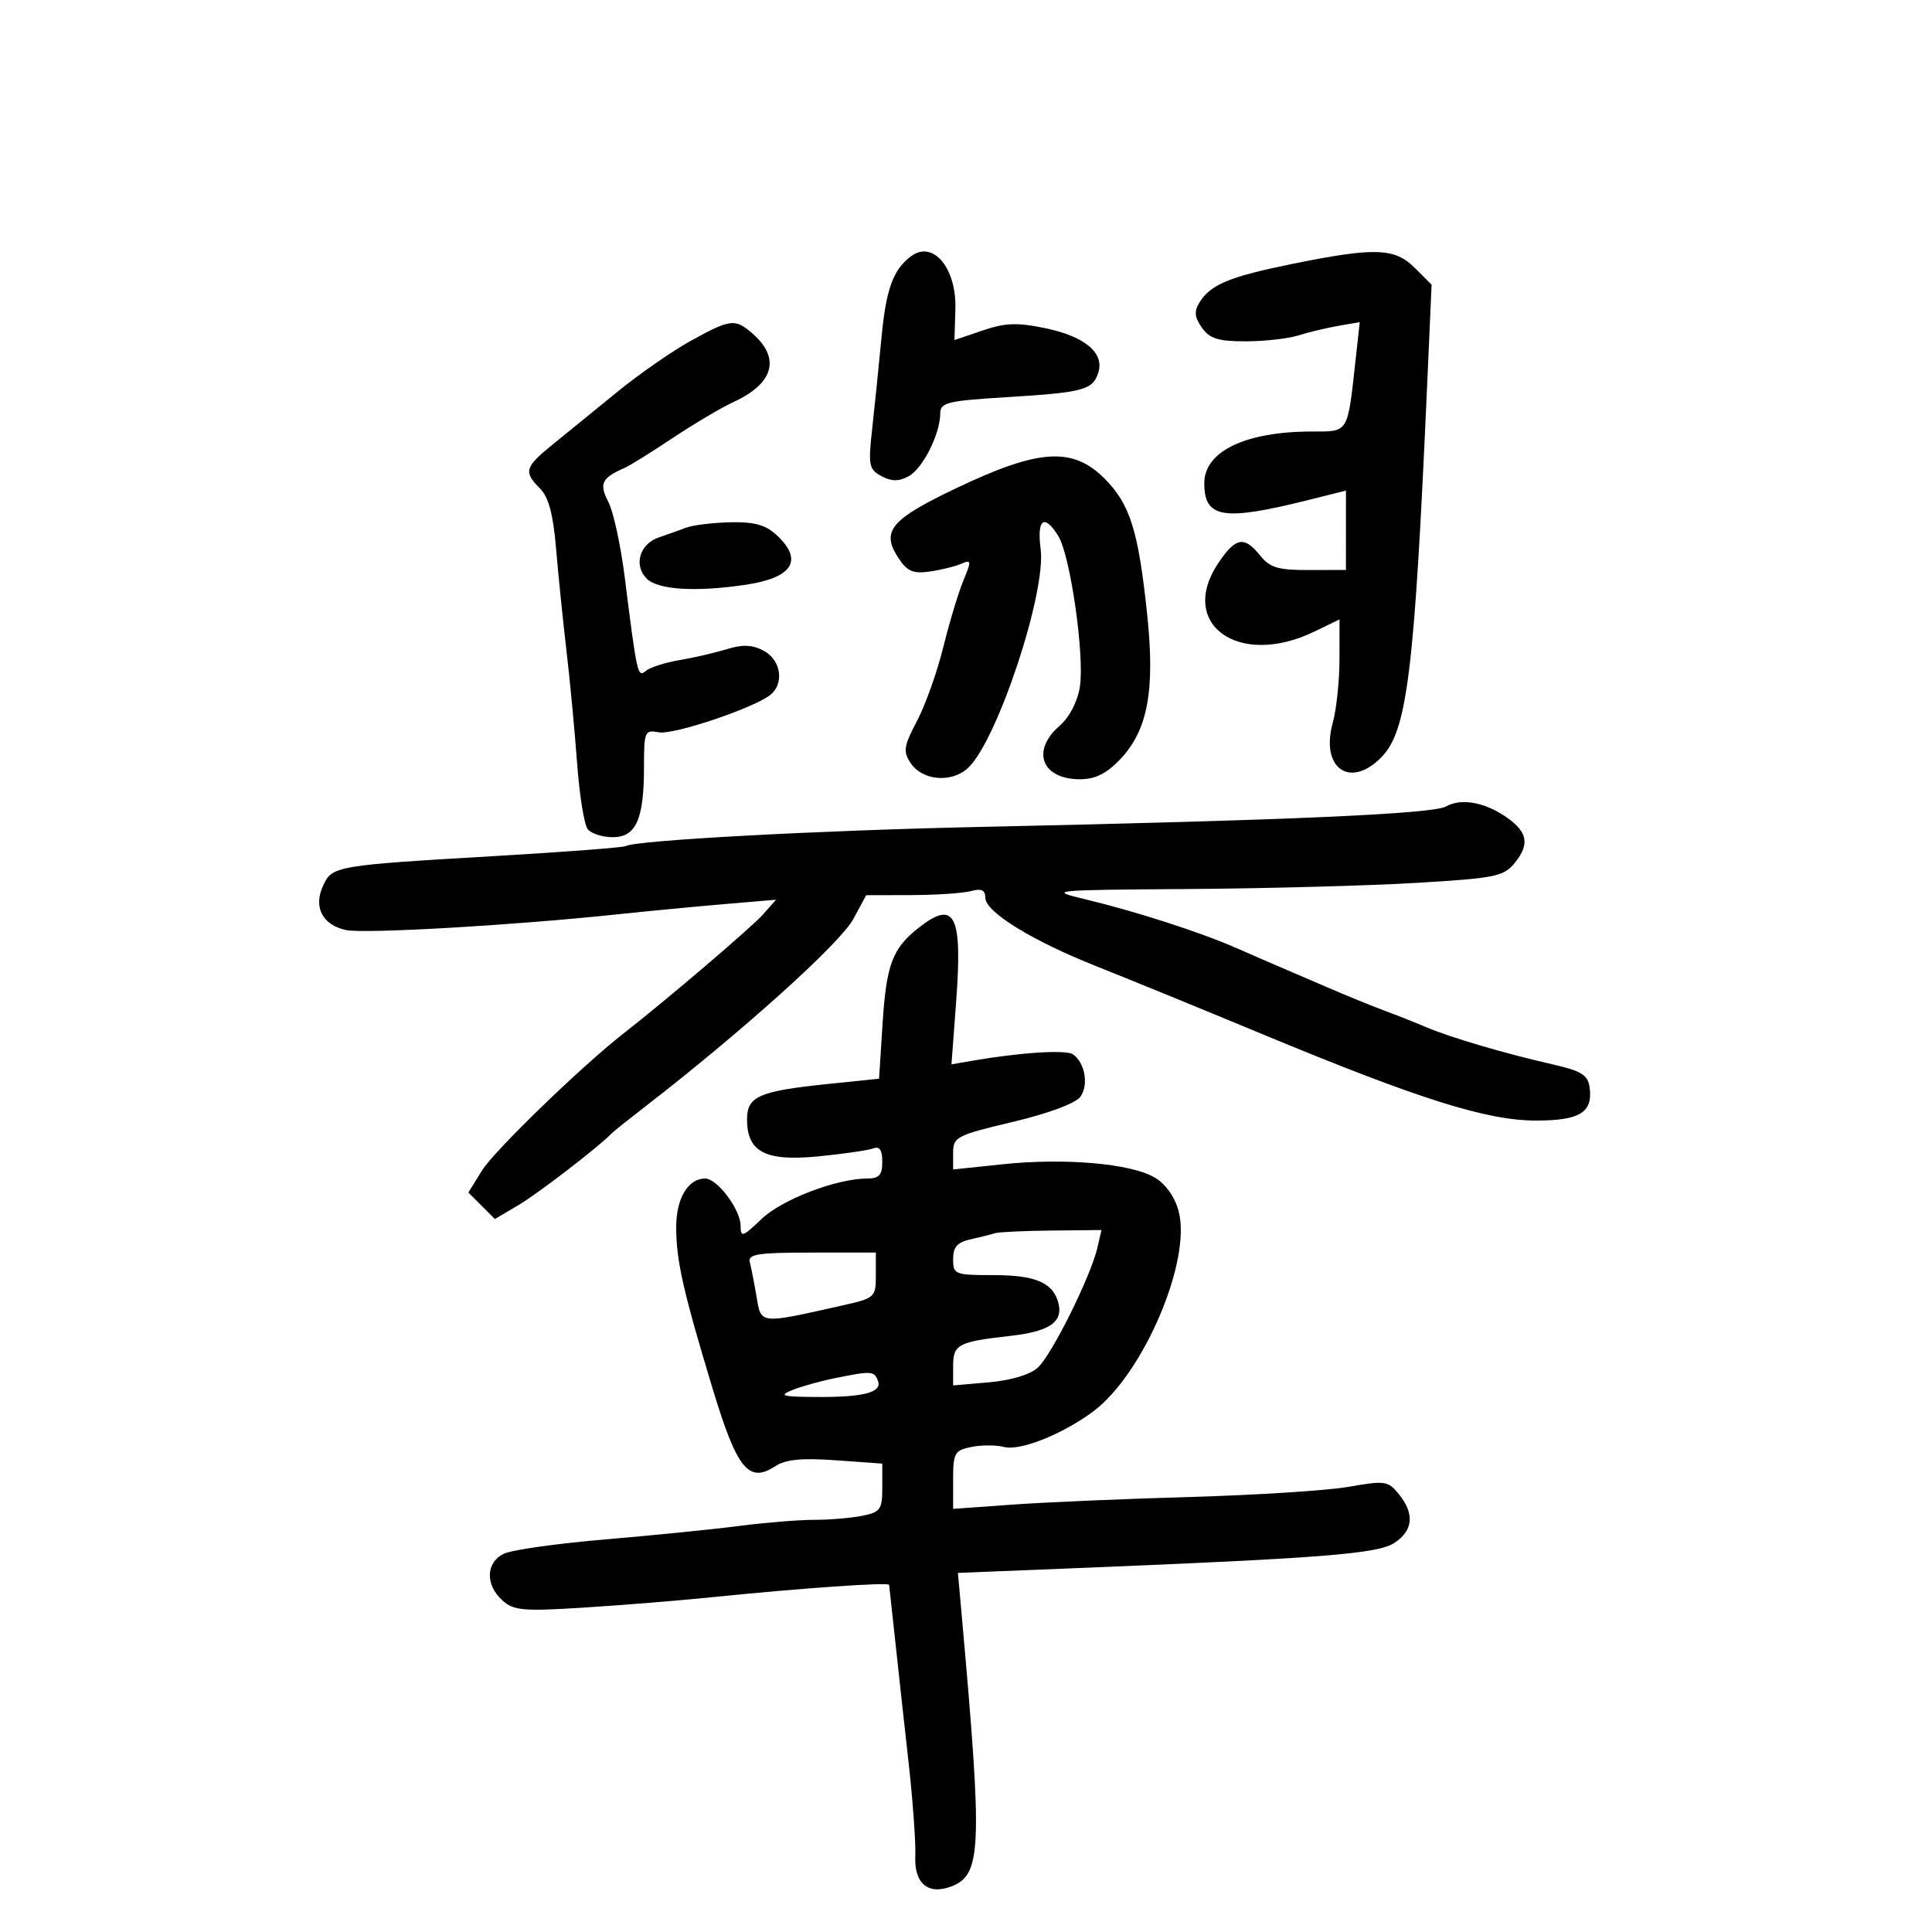 <svg xmlns="http://www.w3.org/2000/svg" width="300" height="300" viewBox="0 0 300 300" version="1.1">
	<path d="M 141.500 39.765 C 138.707 41.817, 137.598 44.835, 136.889 52.303 C 136.461 56.811, 135.802 63.265, 135.426 66.646 C 134.800 72.260, 134.925 72.890, 136.871 73.931 C 138.444 74.773, 139.545 74.779, 141.085 73.955 C 143.278 72.781, 146 67.371, 146 64.184 C 146 62.506, 147.112 62.236, 156.373 61.669 C 168.267 60.941, 169.688 60.557, 170.552 57.836 C 171.513 54.807, 168.437 52.232, 162.346 50.968 C 157.937 50.053, 156.097 50.120, 152.560 51.325 L 148.205 52.809 148.352 48.012 C 148.548 41.643, 144.908 37.262, 141.500 39.765 M 200.627 40.989 C 190.926 42.962, 187.995 44.177, 186.272 46.936 C 185.395 48.340, 185.476 49.234, 186.626 50.876 C 187.824 52.587, 189.144 53, 193.407 53 C 196.319 53, 200.006 52.589, 201.601 52.086 C 203.195 51.583, 205.994 50.913, 207.821 50.597 L 211.141 50.022 210.508 55.761 C 209.221 67.436, 209.486 66.999, 203.671 67.006 C 193.383 67.017, 187 70.090, 187 75.033 C 187 80.489, 189.926 80.955, 203.250 77.620 L 209 76.180 208.997 82.340 L 208.994 88.500 203.247 88.516 C 198.467 88.529, 197.193 88.151, 195.677 86.266 C 193.214 83.203, 191.906 83.418, 189.250 87.319 C 182.760 96.852, 192.275 103.779, 204.048 98.091 L 208 96.181 207.994 102.341 C 207.991 105.728, 207.522 110.181, 206.951 112.235 C 205.011 119.224, 209.562 122.529, 214.428 117.663 C 218.511 113.580, 219.614 104.690, 221.604 59.853 L 222.298 44.207 219.694 41.603 C 216.566 38.475, 213.474 38.375, 200.627 40.989 M 107.253 52.929 C 104.367 54.520, 99.192 58.122, 95.753 60.933 C 92.314 63.744, 87.813 67.410, 85.750 69.079 C 81.478 72.535, 81.273 73.273, 83.859 75.859 C 85.184 77.184, 85.897 79.846, 86.339 85.109 C 86.680 89.174, 87.409 96.325, 87.957 101 C 88.506 105.675, 89.251 113.550, 89.612 118.500 C 89.974 123.450, 90.714 128.063, 91.257 128.750 C 91.800 129.438, 93.551 130, 95.147 130 C 98.768 130, 100 127.226, 100 119.074 C 100 113.580, 100.119 113.300, 102.279 113.713 C 104.579 114.153, 117.210 109.901, 119.671 107.858 C 121.813 106.081, 121.247 102.470, 118.606 101.057 C 116.830 100.106, 115.344 100.041, 112.856 100.803 C 111.010 101.369, 107.700 102.135, 105.500 102.505 C 103.300 102.876, 100.964 103.622, 100.309 104.163 C 99.006 105.239, 98.931 104.906, 97.001 89.582 C 96.383 84.678, 95.242 79.435, 94.465 77.933 C 92.996 75.092, 93.407 74.234, 97 72.649 C 97.825 72.284, 101.200 70.187, 104.500 67.987 C 107.800 65.787, 112.059 63.268, 113.965 62.390 C 120.186 59.524, 121.237 55.584, 116.802 51.750 C 114.131 49.440, 113.422 49.528, 107.253 52.929 M 148.772 75.670 C 138.268 80.657, 136.754 82.450, 139.505 86.648 C 140.856 88.710, 141.782 89.113, 144.338 88.752 C 146.077 88.506, 148.284 87.964, 149.242 87.548 C 150.851 86.850, 150.878 87.050, 149.593 90.146 C 148.828 91.991, 147.423 96.650, 146.471 100.500 C 145.520 104.350, 143.683 109.507, 142.388 111.960 C 140.340 115.840, 140.209 116.684, 141.381 118.460 C 143.180 121.187, 147.644 121.623, 150.234 119.325 C 154.733 115.333, 162.480 92.090, 161.591 85.250 C 160.982 80.568, 162.160 79.711, 164.340 83.250 C 166.214 86.292, 168.440 101.887, 167.680 106.655 C 167.311 108.974, 166.062 111.374, 164.534 112.702 C 160.070 116.582, 161.751 121, 167.691 121 C 170.059 121, 171.803 120.141, 173.906 117.941 C 178.231 113.416, 179.382 107.247, 178.125 95.330 C 176.758 82.372, 175.463 78.263, 171.497 74.297 C 166.579 69.379, 161.357 69.695, 148.772 75.670 M 106.500 81.951 C 105.400 82.365, 103.502 83.044, 102.283 83.460 C 99.311 84.474, 98.351 87.779, 100.426 89.855 C 102.163 91.592, 108.051 91.954, 115.801 90.800 C 123.047 89.722, 124.778 87.019, 120.686 83.174 C 118.912 81.508, 117.217 81.023, 113.436 81.100 C 110.721 81.155, 107.600 81.538, 106.500 81.951 M 224.524 125.232 C 222.479 126.391, 199.844 127.383, 152 128.409 C 127.140 128.943, 98.677 130.484, 97.171 131.378 C 96.802 131.597, 87.725 132.291, 77 132.919 C 51.988 134.385, 51.568 134.458, 50.148 137.574 C 48.639 140.886, 50.089 143.648, 53.742 144.420 C 56.582 145.021, 79.582 143.696, 95.500 142.015 C 100.450 141.493, 108.100 140.760, 112.500 140.387 L 120.500 139.708 118.500 141.973 C 116.728 143.980, 103.730 155.073, 96.791 160.500 C 90.219 165.639, 76.722 178.714, 74.833 181.770 L 72.729 185.174 74.787 187.232 L 76.845 189.289 80.524 187.118 C 83.546 185.335, 93.072 178.002, 95 175.974 C 95.275 175.685, 97.524 173.885, 99.997 171.974 C 115.193 160.233, 130.455 146.491, 132.500 142.707 L 134.500 139.005 141.500 138.989 C 145.350 138.980, 149.512 138.701, 150.750 138.370 C 152.413 137.924, 153 138.194, 153 139.405 C 153 141.607, 160.301 146.103, 170.301 150.062 C 174.810 151.846, 186.375 156.577, 196 160.574 C 220.312 170.670, 230.854 174, 238.510 174 C 245.350 174, 247.383 172.730, 246.827 168.805 C 246.558 166.906, 245.531 166.280, 241 165.253 C 233.719 163.602, 225.212 161.099, 221.500 159.515 C 219.850 158.811, 216.925 157.652, 215 156.940 C 213.075 156.228, 209.025 154.575, 206 153.266 C 202.975 151.957, 199.600 150.506, 198.500 150.043 C 197.400 149.579, 194.475 148.308, 192 147.219 C 186.400 144.755, 176.384 141.523, 168.500 139.635 C 162.663 138.238, 163.099 138.194, 184.500 138.046 C 196.600 137.963, 212.540 137.534, 219.922 137.094 C 232.236 136.360, 233.498 136.103, 235.214 133.984 C 237.541 131.110, 237.214 129.214, 234 126.954 C 230.592 124.558, 226.896 123.887, 224.524 125.232 M 142.629 144.078 C 138.573 147.268, 137.630 149.788, 137.042 159 L 136.500 167.500 128.500 168.328 C 117.842 169.430, 116 170.240, 116 173.824 C 116 178.886, 118.866 180.370, 127.077 179.561 C 130.997 179.175, 134.834 178.617, 135.602 178.322 C 136.579 177.948, 137 178.571, 137 180.393 C 137 182.453, 136.513 183, 134.682 183 C 129.918 183, 121.427 186.248, 118.250 189.285 C 115.306 192.100, 115 192.198, 115 190.331 C 115 187.829, 111.376 183, 109.499 183 C 106.840 183, 105 186.090, 105 190.557 C 105 195.746, 106.076 200.508, 110.689 215.740 C 114.436 228.109, 116.263 230.368, 120.352 227.689 C 121.990 226.616, 124.453 226.371, 129.785 226.752 L 137 227.269 137 231.009 C 137 234.399, 136.707 234.809, 133.875 235.375 C 132.156 235.719, 128.800 236, 126.416 236 C 124.032 236, 118.801 236.426, 114.791 236.947 C 110.781 237.468, 101.425 238.409, 94 239.037 C 86.575 239.666, 79.487 240.665, 78.250 241.259 C 75.442 242.606, 75.320 246.074, 77.995 248.495 C 79.766 250.098, 81.194 250.224, 90.745 249.620 C 96.660 249.246, 105.550 248.526, 110.500 248.020 C 124.314 246.607, 137.993 245.654, 138.063 246.099 C 138.098 246.320, 138.510 250.100, 138.979 254.500 C 139.448 258.900, 140.386 267.450, 141.064 273.500 C 141.741 279.550, 142.220 286.167, 142.127 288.204 C 141.934 292.444, 144.103 294.291, 147.685 292.938 C 152.435 291.143, 152.591 287.175, 149.339 250.870 L 148.745 244.240 166.123 243.540 C 205.285 241.964, 213.913 241.287, 216.503 239.590 C 219.445 237.662, 219.689 235.072, 217.216 232.018 C 215.542 229.951, 215.062 229.879, 209.466 230.865 C 206.185 231.442, 195.175 232.152, 185 232.442 C 174.825 232.732, 162.338 233.268, 157.250 233.633 L 148 234.296 148 229.773 C 148 225.600, 148.221 225.206, 150.851 224.680 C 152.420 224.366, 154.692 224.368, 155.901 224.684 C 158.392 225.336, 164.935 222.737, 169.713 219.199 C 177.534 213.406, 185.080 195.726, 183.011 188.042 C 182.413 185.820, 180.993 183.839, 179.273 182.829 C 175.598 180.669, 165.330 179.775, 155.750 180.781 L 148 181.595 148 179.001 C 148 176.554, 148.525 176.283, 157.250 174.213 C 162.769 172.904, 167.006 171.330, 167.755 170.312 C 169.083 168.505, 168.482 165.028, 166.615 163.717 C 165.557 162.974, 158.496 163.417, 151.121 164.688 L 147.742 165.271 148.459 155.702 C 149.486 142.010, 148.289 139.625, 142.629 144.078 M 154.500 191.491 C 153.950 191.675, 152.262 192.098, 150.750 192.432 C 148.652 192.894, 148 193.626, 148 195.519 C 148 197.898, 148.259 198, 154.309 198 C 160.590 198, 163.322 199.099, 164.250 202 C 165.264 205.170, 163.182 206.721, 156.969 207.424 C 148.728 208.356, 148 208.742, 148 212.170 L 148 215.125 153.584 214.642 C 156.983 214.347, 159.943 213.457, 161.149 212.365 C 163.301 210.418, 169.379 198.191, 170.404 193.750 L 171.038 191 163.269 191.079 C 158.996 191.122, 155.050 191.308, 154.500 191.491 M 116.429 196 C 116.647 196.825, 117.118 199.232, 117.477 201.349 C 118.206 205.659, 117.831 205.620, 130.750 202.723 C 135.867 201.575, 136 201.456, 136.001 198.023 L 136.001 194.500 126.016 194.500 C 117.631 194.500, 116.095 194.740, 116.429 196 M 129.500 214.031 C 127.300 214.478, 124.375 215.300, 123 215.858 C 120.891 216.715, 121.438 216.881, 126.500 216.923 C 134.082 216.986, 137.026 216.230, 136.324 214.401 C 135.734 212.864, 135.351 212.843, 129.500 214.031" stroke="none" fill="black" fill-rule="evenodd"/>
</svg>